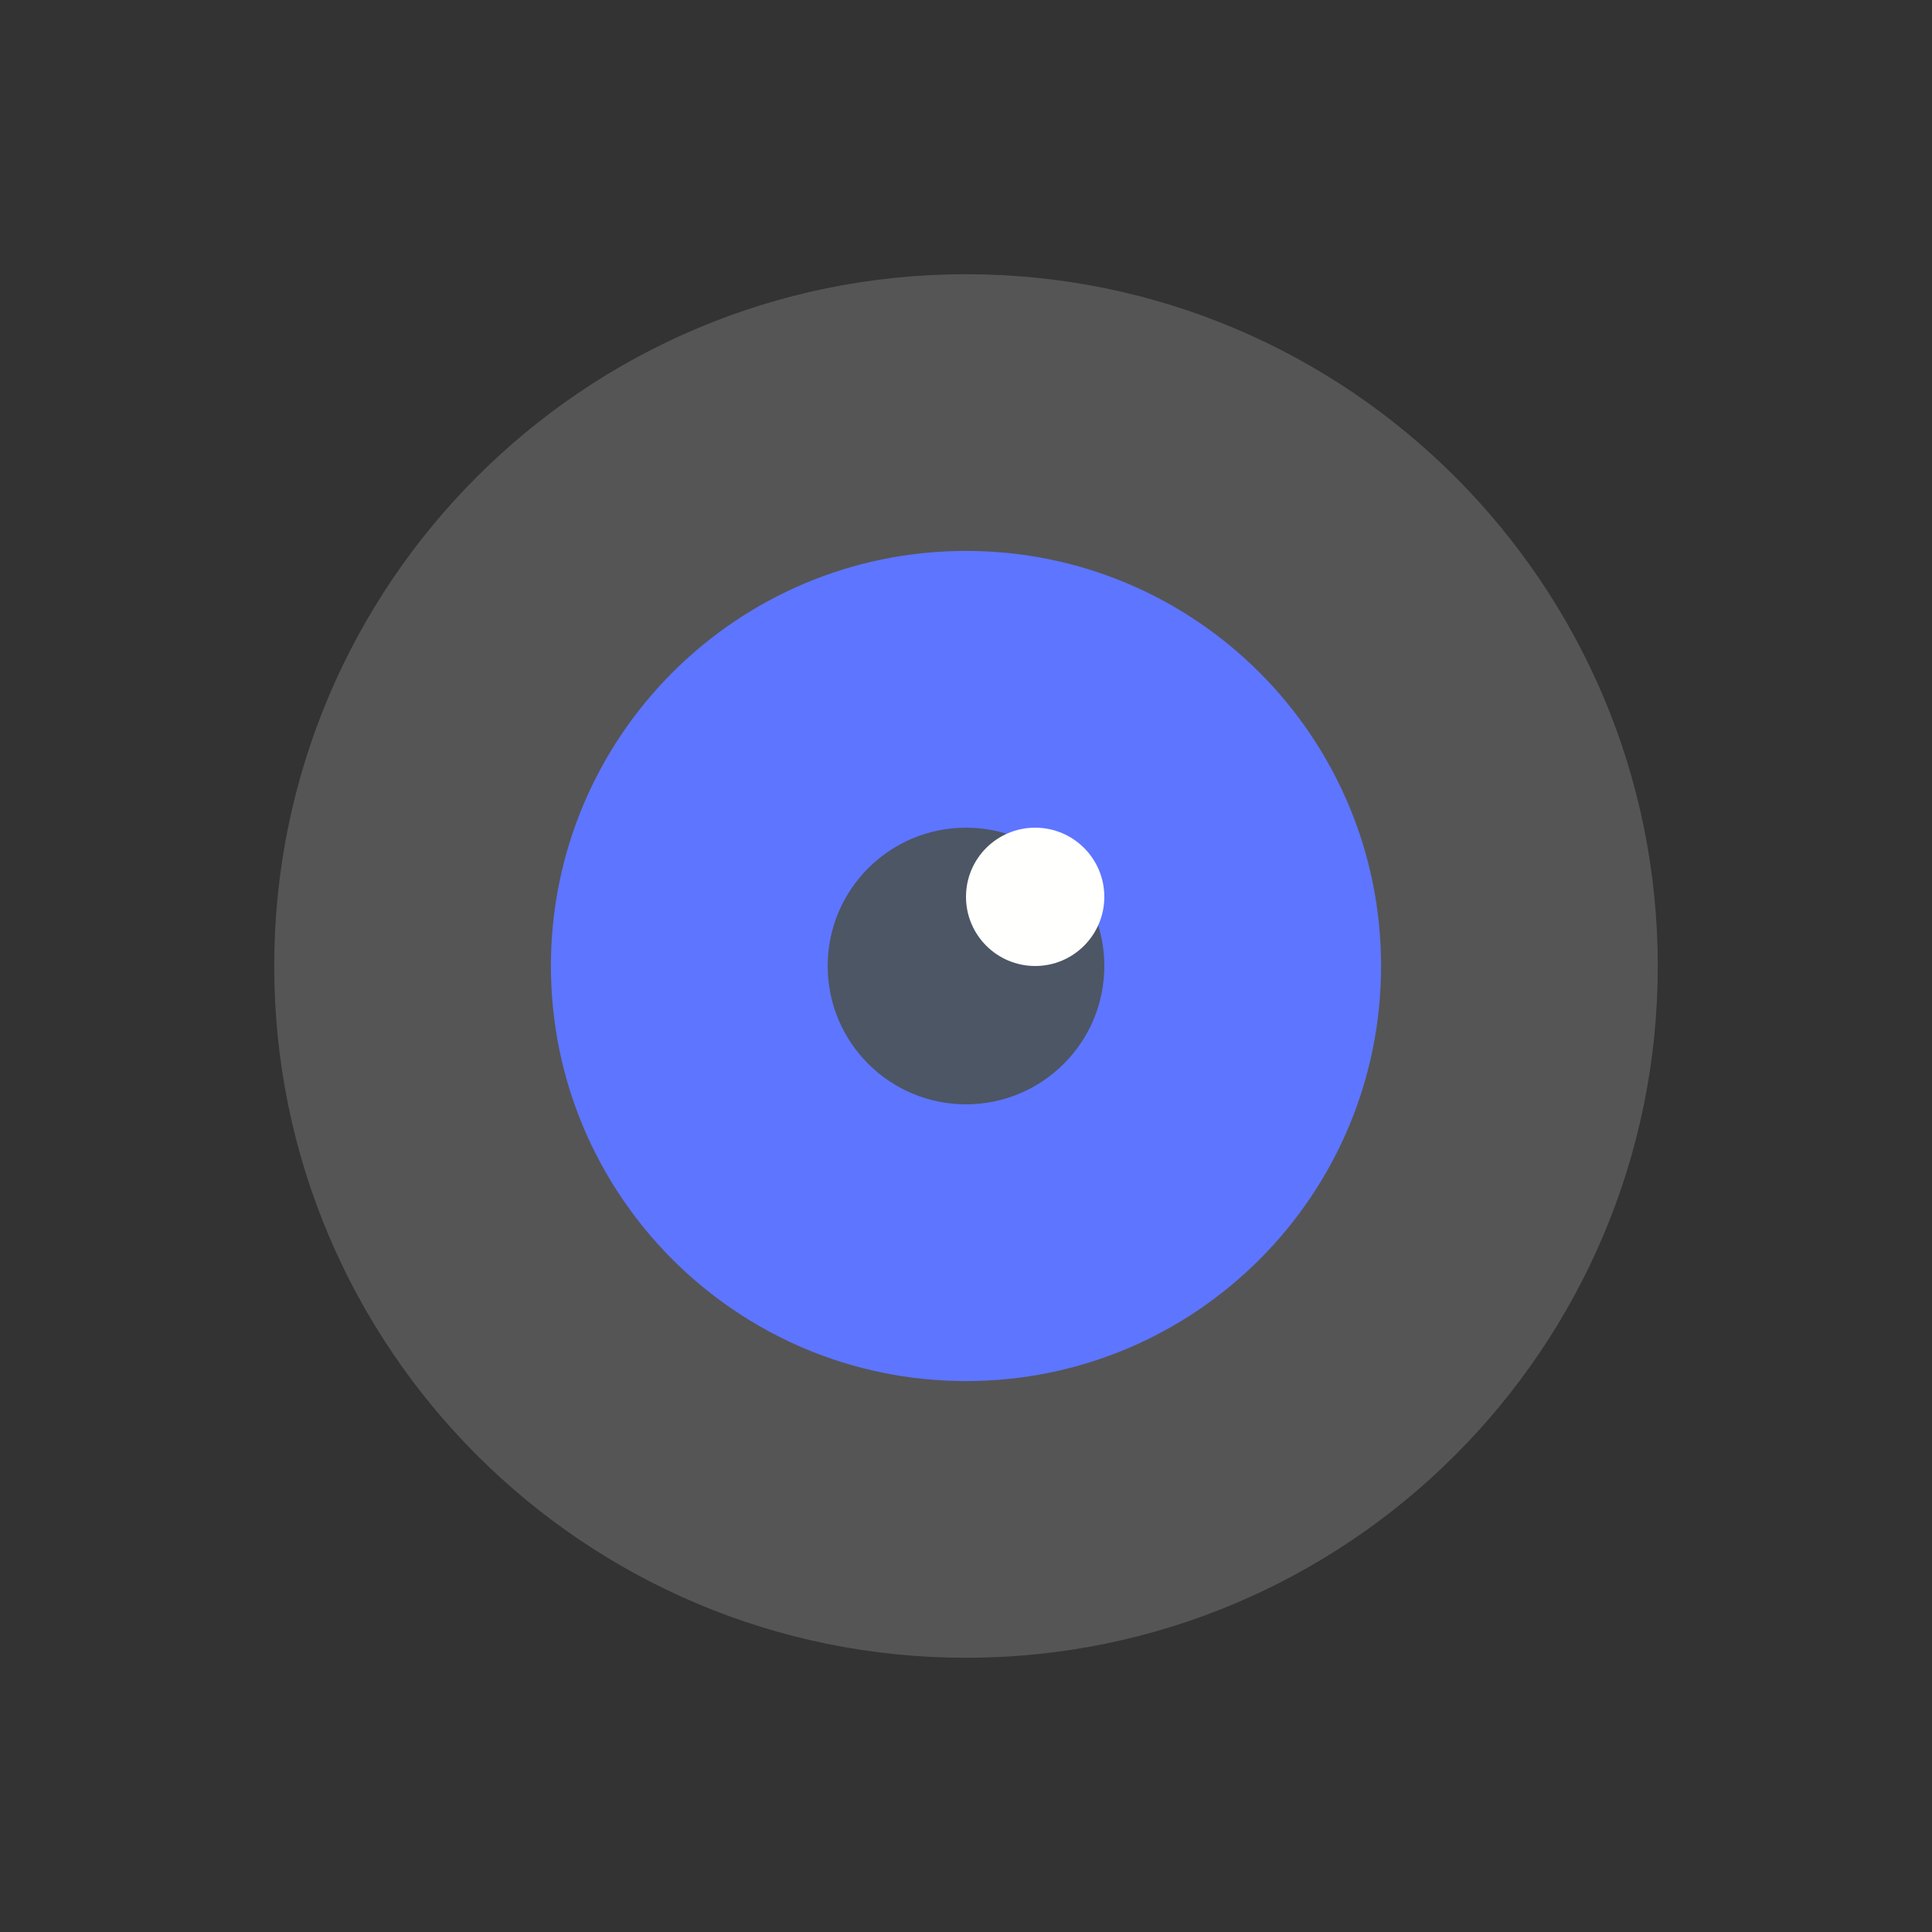 <?xml version="1.0" encoding="utf-8"?>
<!-- Generated by IcoMoon.io -->
<!DOCTYPE svg PUBLIC "-//W3C//DTD SVG 1.1//EN" "http://www.w3.org/Graphics/SVG/1.1/DTD/svg11.dtd">
<svg version="1.1" xmlns="http://www.w3.org/2000/svg" xmlns:xlink="http://www.w3.org/1999/xlink" width="32" height="32" viewBox="0 0 32 32">
<rect x="0" y="0" width="32" height="32" fill="#333333" stroke="none"/>
<path fill="#555" d="M27.458 16c0 6.328-5.131 11.458-11.458 11.458s-11.458-5.13-11.458-11.458 5.13-11.458 11.458-11.458c6.327 0 11.458 5.13 11.458 11.458z"></path>
<path fill="#5e75ff" d="M22.875 16c0 3.797-3.078 6.875-6.875 6.875s-6.875-3.078-6.875-6.875 3.077-6.875 6.875-6.875c3.797 0 6.875 3.078 6.875 6.875z"></path>
<path fill="#4c5665" d="M18.291 16c0 1.265-1.026 2.291-2.291 2.291s-2.291-1.026-2.291-2.291 1.026-2.291 2.291-2.291 2.291 1.026 2.291 2.291z"></path>
<path fill="#fffffe" d="M18.291 14.854c0 0.633-0.513 1.146-1.145 1.146-0.633 0-1.146-0.513-1.146-1.146s0.513-1.145 1.146-1.145c0.632 0 1.145 0.513 1.145 1.145z"></path>
</svg>
